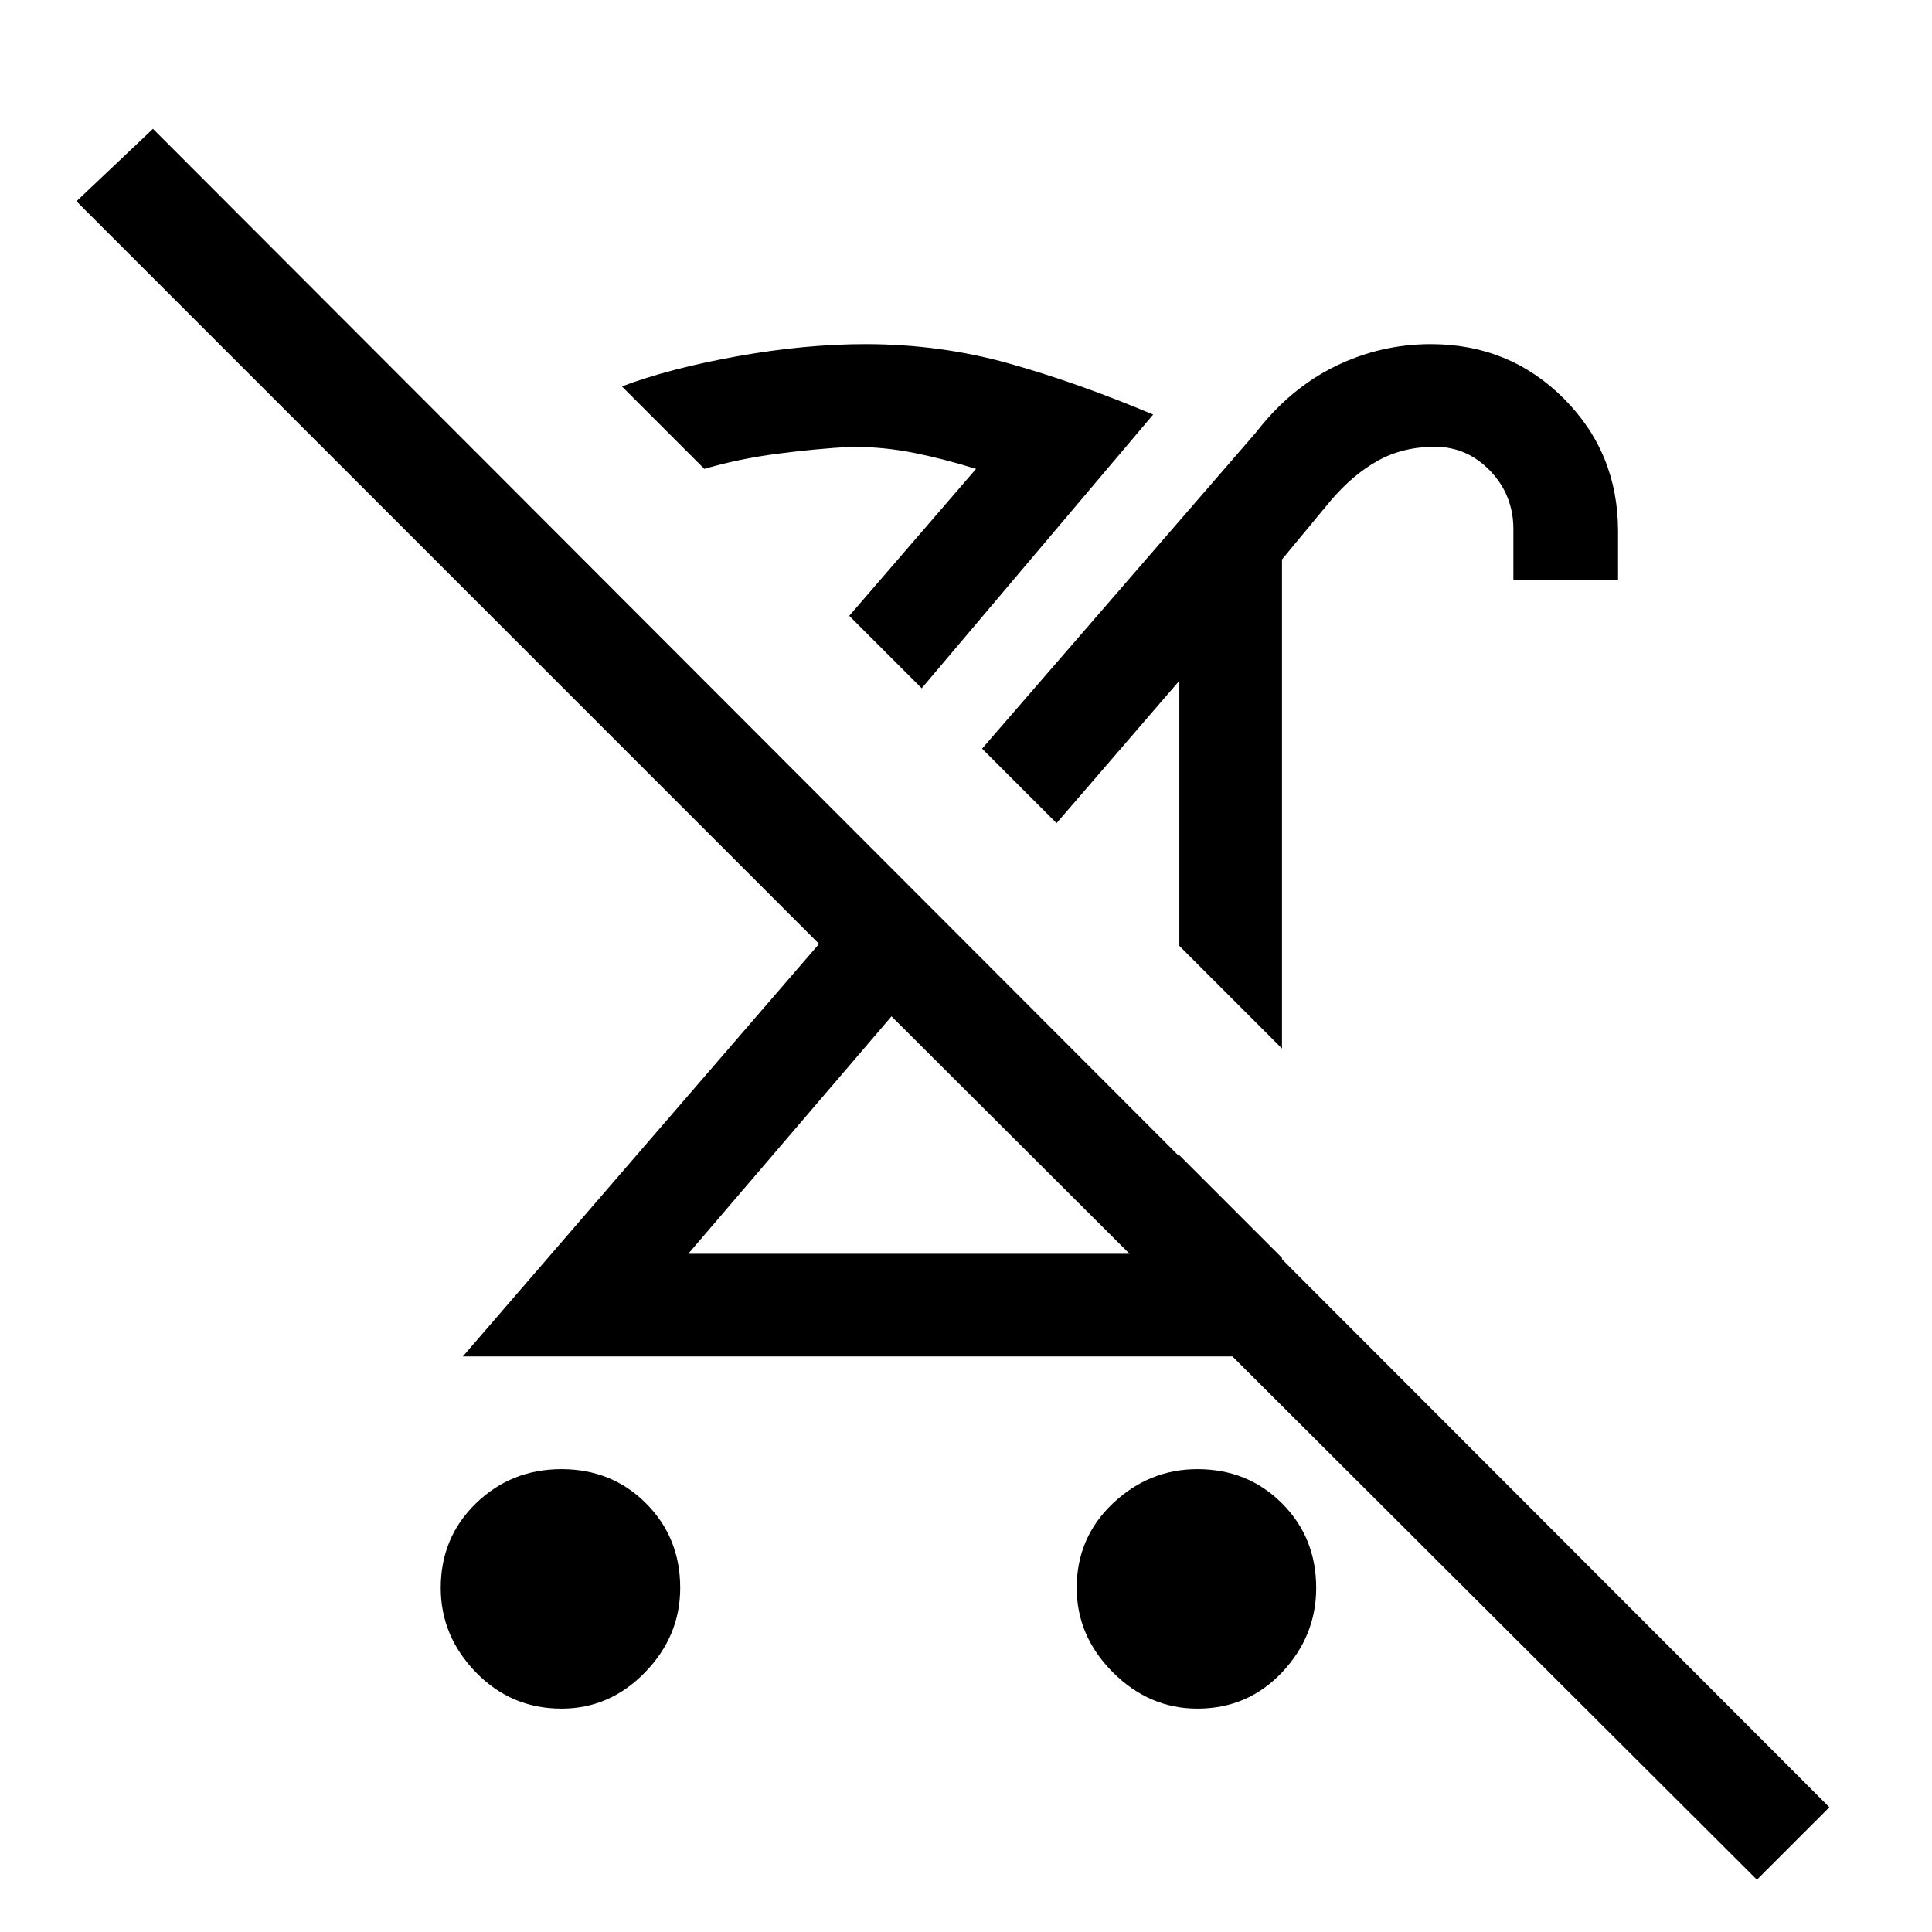 <svg xmlns="http://www.w3.org/2000/svg" height="40" width="40"><path d="M11.625 35.375q-1.042 0-1.771-.75-.729-.75-.729-1.75 0-1.042.729-1.75t1.771-.708q1.042 0 1.75.708t.708 1.75q0 1-.729 1.75t-1.729.75Zm14.917-13.667-2.125-2.125v-6.041l.333.166-2.875 3.334-1.542-1.542L26 8.958q.708-.916 1.646-1.375.937-.458 1.979-.458 1.625 0 2.75 1.125T33.5 11v1h-2.167v-1.042q0-.708-.479-1.208t-1.146-.5q-.666 0-1.187.292-.521.291-.979.833l-1 1.208Zm-2.125 2.209 2.125 2.125v2.041H9.583l7.375-8.541L1.583 4.167l1.584-1.5 34.708 34.75-1.5 1.5-17.917-17.875-4.208 4.916h10.167Zm.375 11.458q-1 0-1.75-.75t-.75-1.75q0-1.042.75-1.75t1.75-.708q1.041 0 1.75.708.708.708.708 1.75 0 1-.708 1.75-.709.75-1.75.75Zm-4.459-12.458Zm2.709-4.709Zm-3.959-3.958-1.5-1.5 2.625-3.042q-.666-.208-1.291-.333-.625-.125-1.292-.125-.75.042-1.542.146-.791.104-1.5.312L12.875 8q1-.375 2.396-.625t2.646-.25q1.541 0 2.958.396 1.417.396 3 1.062Zm-1.5-1.5Z"/></svg>